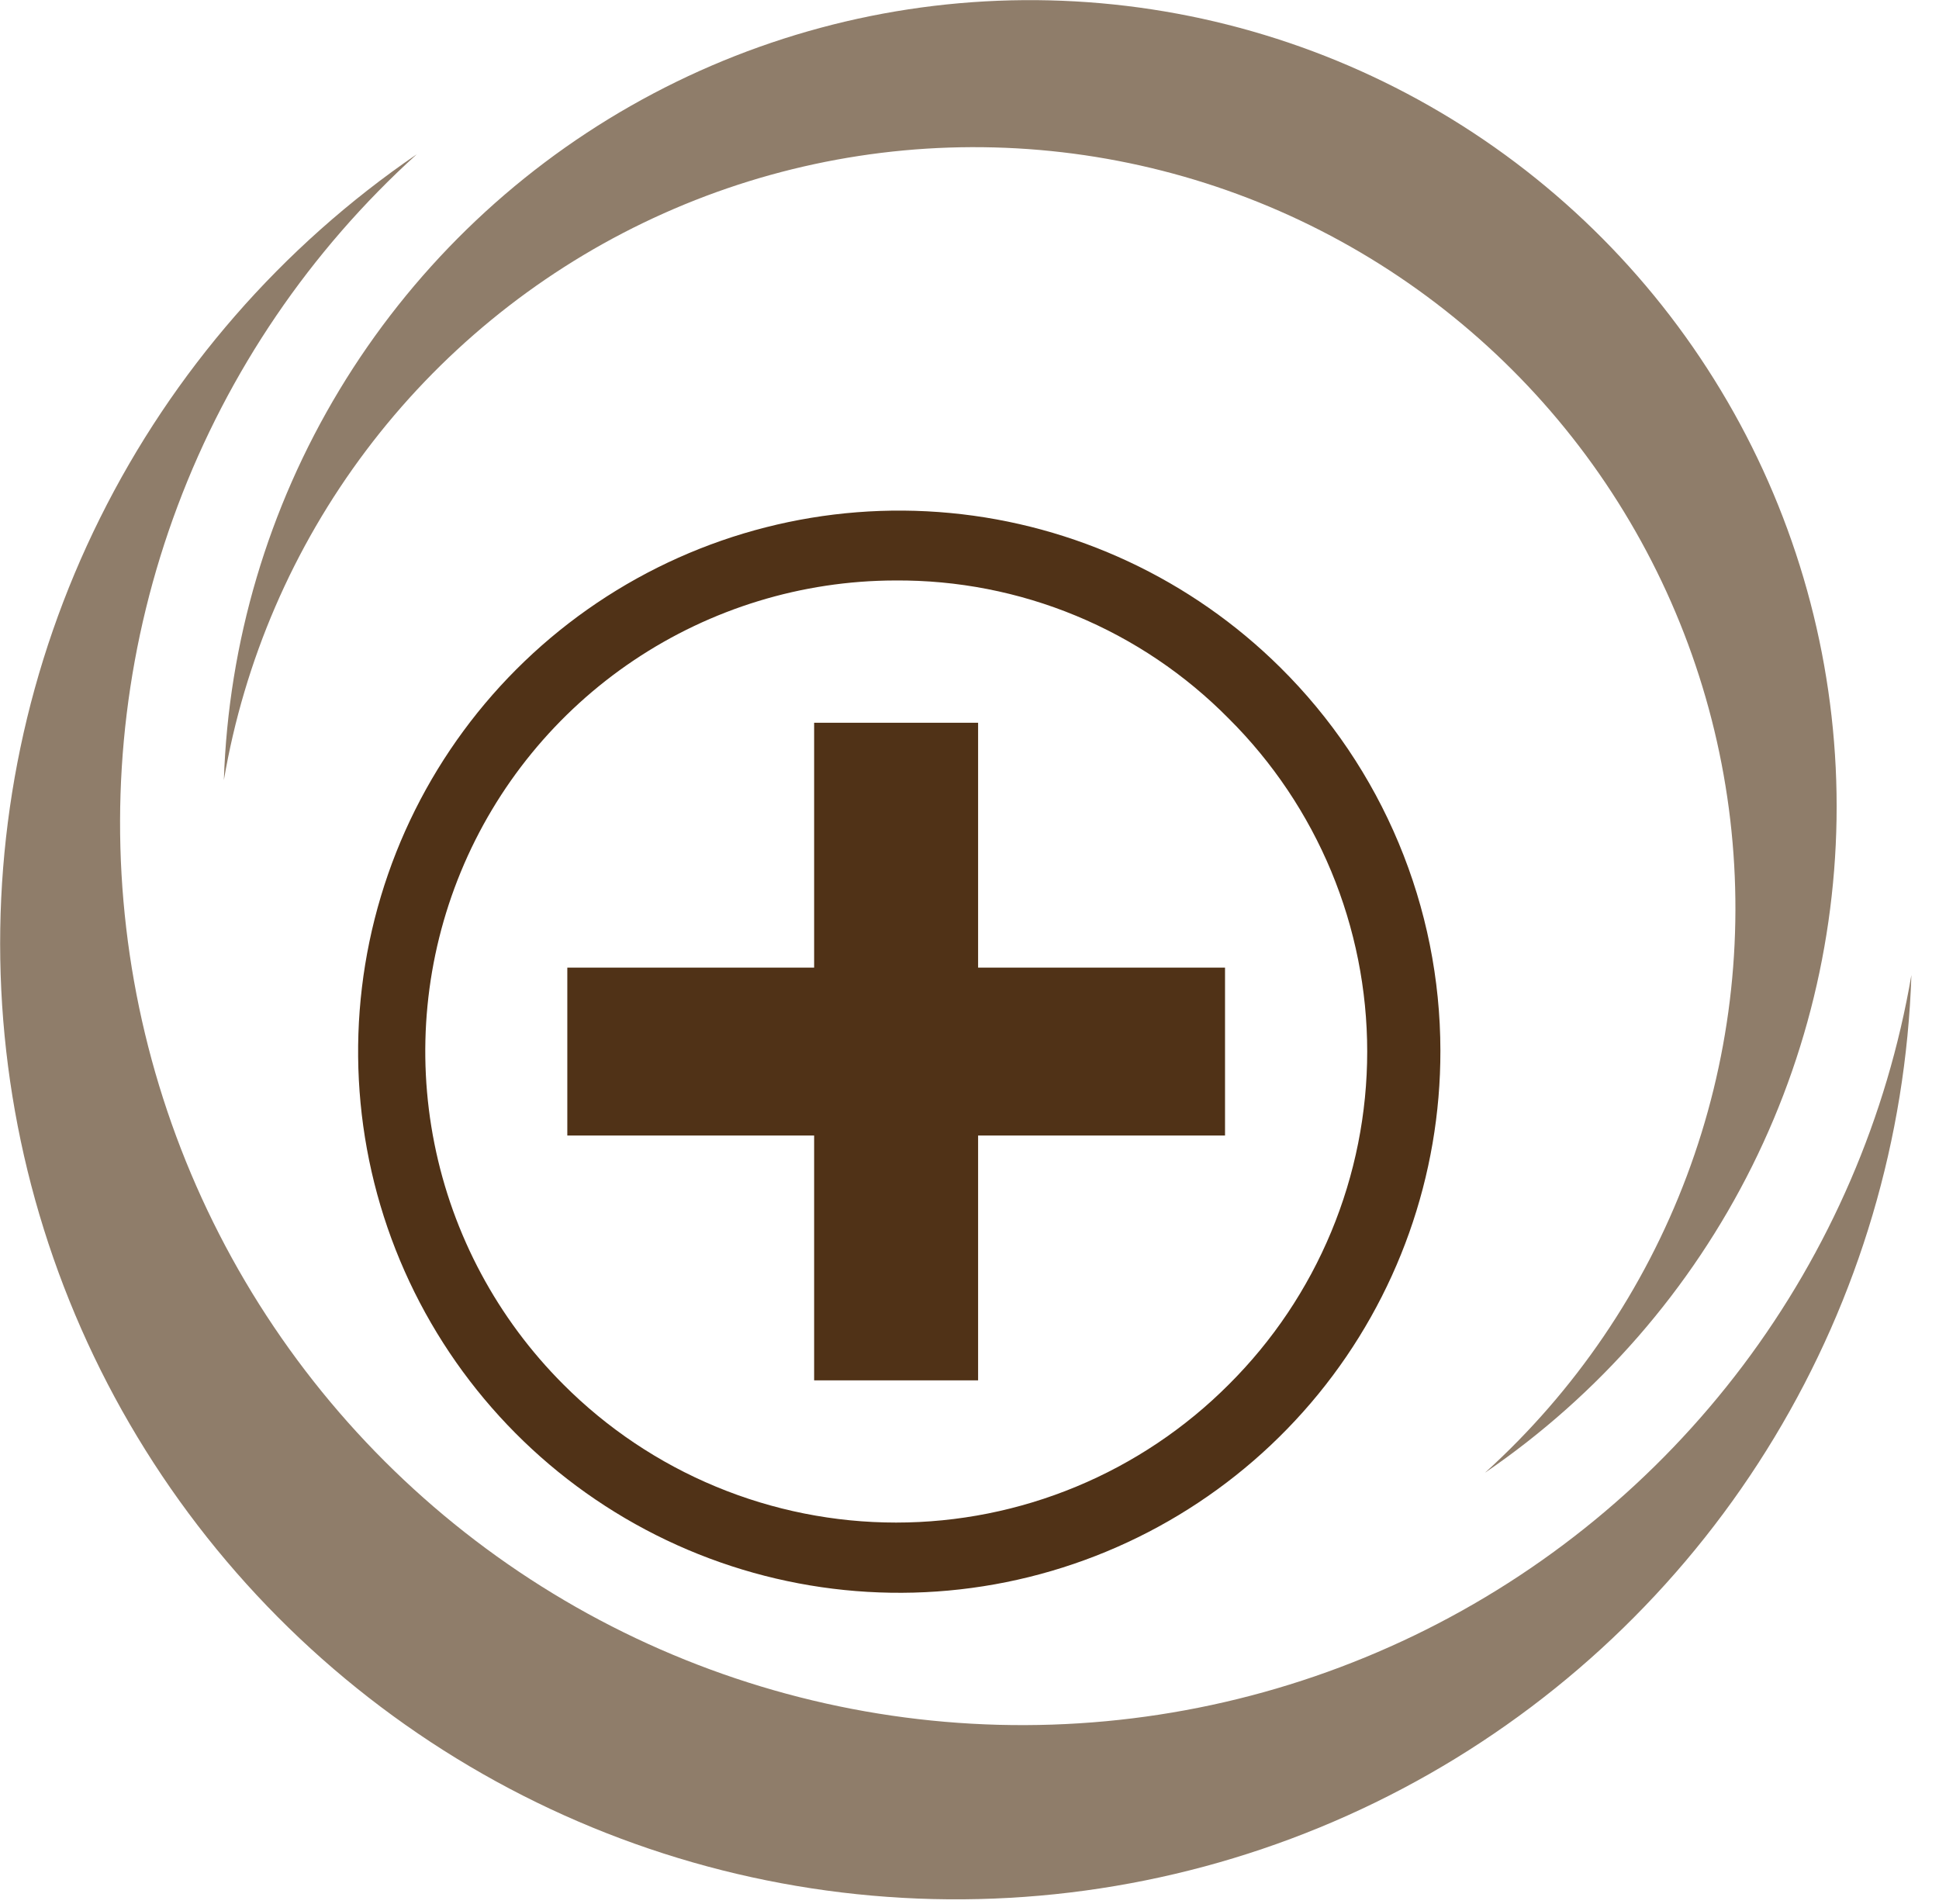 <svg width="55" height="54" viewBox="0 0 55 54" fill="none" xmlns="http://www.w3.org/2000/svg">
<g clip-path="url(#clip0_1201_275)">
<path fill-rule="evenodd" clip-rule="evenodd" d="M11.823 4.375C7.996 6.99 4.903 10.541 2.84 14.691C0.776 18.841 -0.189 23.45 0.036 28.079C0.261 32.709 1.668 37.203 4.125 41.133C6.581 45.063 10.003 48.298 14.065 50.529C18.128 52.76 22.694 53.913 27.328 53.877C31.963 53.841 36.511 52.617 40.538 50.324C44.565 48.03 47.937 44.742 50.331 40.774C52.726 36.806 54.064 32.291 54.217 27.659C53.529 31.679 51.891 35.477 49.438 38.736C46.985 41.994 43.789 44.62 40.116 46.392C36.442 48.165 32.398 49.034 28.321 48.927C24.244 48.819 20.251 47.739 16.676 45.776C13.101 43.812 10.047 41.023 7.769 37.639C5.491 34.256 4.054 30.377 3.58 26.326C3.105 22.275 3.605 18.169 5.039 14.351C6.473 10.533 8.799 7.113 11.823 4.375Z" fill="#8F7D6A"/>
<path fill-rule="evenodd" clip-rule="evenodd" d="M42.121 41.777C45.351 39.571 47.961 36.574 49.703 33.072C51.444 29.571 52.259 25.681 52.07 21.774C51.88 17.868 50.693 14.075 48.62 10.759C46.548 7.442 43.66 4.712 40.232 2.829C36.804 0.946 32.95 -0.026 29.039 0.004C25.129 0.034 21.291 1.067 17.892 3.003C14.494 4.938 11.649 7.713 9.628 11.061C7.607 14.41 6.478 18.22 6.35 22.129C6.929 18.737 8.312 15.532 10.382 12.782C12.451 10.032 15.149 7.816 18.248 6.321C21.348 4.825 24.761 4.091 28.201 4.182C31.642 4.272 35.011 5.184 38.028 6.841C41.045 8.498 43.622 10.852 45.544 13.707C47.466 16.562 48.678 19.835 49.079 23.254C49.479 26.672 49.057 30.137 47.846 33.359C46.636 36.581 44.673 39.467 42.121 41.777Z" fill="#8F7D6A"/>
<path fill-rule="evenodd" clip-rule="evenodd" d="M16.092 27.448L16.092 32.211L23.093 32.211L23.093 39.156L27.744 39.156L27.744 32.211L34.748 32.211L34.748 27.448L27.744 27.448L27.744 20.502L23.093 20.502L23.093 27.448L16.092 27.448Z" fill="#503217"/>
<path fill-rule="evenodd" clip-rule="evenodd" d="M36.316 18.934C33.795 16.435 30.486 14.886 26.952 14.552C23.418 14.218 19.878 15.119 16.933 17.102C13.989 19.085 11.823 22.027 10.804 25.427C9.785 28.828 9.976 32.476 11.345 35.752C12.714 39.027 15.175 41.727 18.311 43.391C21.446 45.055 25.062 45.581 28.541 44.88C32.021 44.178 35.15 42.292 37.396 39.543C39.641 36.794 40.864 33.351 40.857 29.801C40.855 27.78 40.453 25.779 39.673 23.913C38.894 22.048 37.753 20.356 36.316 18.934ZM25.39 16.466C27.15 16.453 28.895 16.793 30.521 17.467C32.147 18.14 33.622 19.134 34.857 20.387C36.101 21.625 37.087 23.097 37.761 24.717C38.434 26.337 38.781 28.075 38.781 29.829C38.781 31.584 38.434 33.321 37.761 34.941C37.087 36.562 36.101 38.033 34.857 39.271C33.619 40.513 32.148 41.499 30.528 42.171C28.908 42.844 27.172 43.19 25.418 43.19C23.664 43.19 21.928 42.844 20.308 42.171C18.688 41.499 17.217 40.513 15.979 39.271C14.112 37.405 12.839 35.028 12.322 32.44C11.805 29.852 12.066 27.169 13.072 24.729C14.079 22.289 15.786 20.202 17.978 18.731C20.17 17.261 22.748 16.472 25.387 16.466L25.39 16.466Z" fill="#503217"/>
</g>
<defs>
<clipPath id="clip0_1201_275">
<rect width="54.217" height="53.883" fill="white"/>
</clipPath>
</defs>
</svg>
